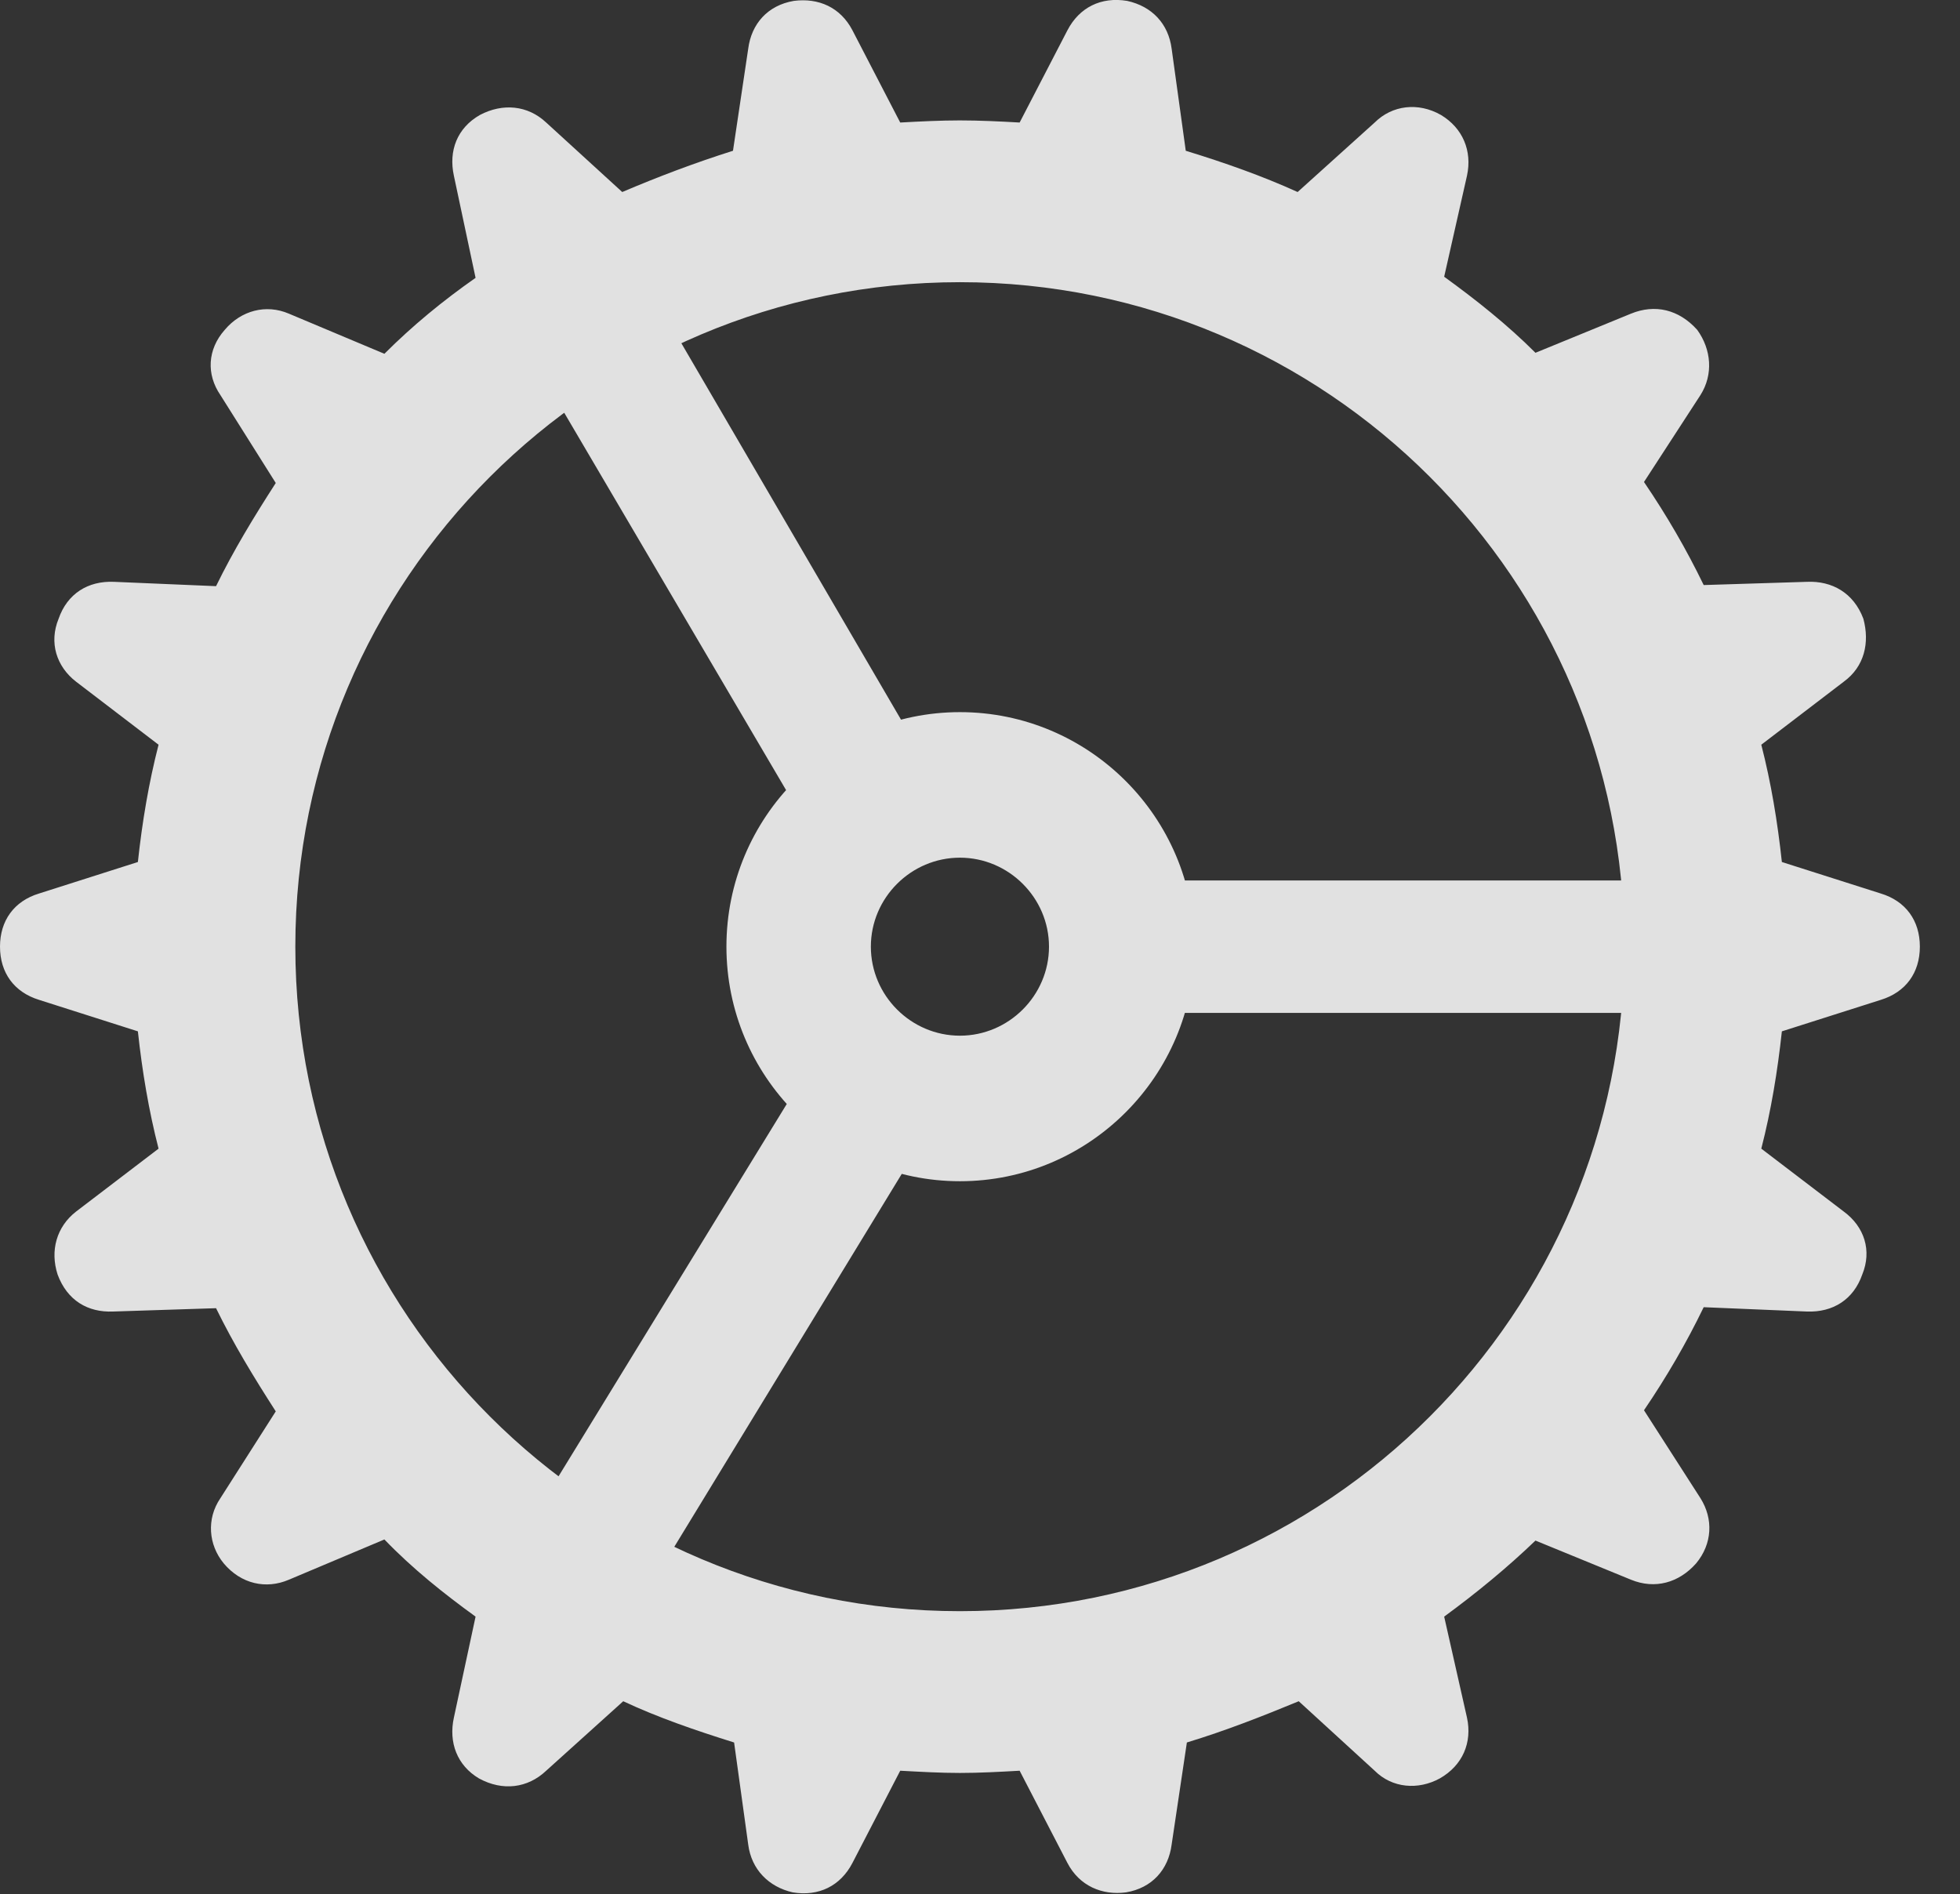 <?xml version="1.0" encoding="UTF-8"?>
<!--Generator: Apple Native CoreSVG 326-->
<!DOCTYPE svg
PUBLIC "-//W3C//DTD SVG 1.1//EN"
       "http://www.w3.org/Graphics/SVG/1.1/DTD/svg11.dtd">
<svg version="1.1" xmlns="http://www.w3.org/2000/svg" xmlns:xlink="http://www.w3.org/1999/xlink" viewBox="0 0 17.627 17.038">
 <rect x="0" y="0" width="17.627" height="17.038" fill="#333333" stroke="none"/>
 <g>
  <rect height="17.038" opacity="0" width="17.627" x="0" y="0"/>
  <path d="M8.633 15.946C8.809 15.946 8.994 15.936 9.17 15.926L9.6 16.756C9.707 16.962 9.912 17.049 10.127 17.02C10.361 16.981 10.508 16.815 10.537 16.59L10.674 15.672C11.025 15.565 11.348 15.438 11.68 15.301L12.363 15.926C12.52 16.083 12.754 16.102 12.949 15.995C13.154 15.878 13.242 15.672 13.193 15.448L12.988 14.54C13.281 14.325 13.555 14.1 13.809 13.856L14.668 14.208C14.883 14.296 15.098 14.237 15.254 14.061C15.4 13.885 15.41 13.661 15.293 13.475L14.785 12.684C14.99 12.382 15.166 12.079 15.322 11.757L16.25 11.796C16.484 11.805 16.67 11.688 16.748 11.463C16.836 11.249 16.768 11.034 16.582 10.897L15.84 10.331C15.928 9.989 15.986 9.637 16.025 9.276L16.914 8.993C17.139 8.924 17.266 8.749 17.266 8.514C17.266 8.28 17.139 8.104 16.914 8.036L16.025 7.753C15.986 7.391 15.928 7.04 15.84 6.698L16.582 6.131C16.768 5.995 16.816 5.78 16.758 5.565C16.67 5.331 16.475 5.223 16.25 5.233L15.322 5.262C15.166 4.94 14.99 4.637 14.785 4.335L15.293 3.553C15.41 3.368 15.391 3.143 15.264 2.967C15.098 2.782 14.883 2.733 14.668 2.821L13.809 3.173C13.555 2.919 13.271 2.694 12.988 2.489L13.193 1.581C13.242 1.356 13.154 1.151 12.959 1.034C12.754 0.917 12.52 0.946 12.363 1.102L11.67 1.727C11.348 1.581 11.016 1.464 10.664 1.356L10.537 0.438C10.508 0.214 10.361 0.057 10.137 0.008C9.902-0.031 9.707 0.067 9.6 0.272L9.17 1.102C8.994 1.092 8.809 1.083 8.633 1.083C8.457 1.083 8.281 1.092 8.096 1.102L7.666 0.272C7.559 0.067 7.363-0.021 7.139 0.008C6.904 0.048 6.758 0.214 6.729 0.438L6.592 1.356C6.25 1.464 5.918 1.59 5.596 1.727L4.912 1.102C4.746 0.946 4.521 0.926 4.316 1.034C4.111 1.151 4.033 1.356 4.082 1.581L4.277 2.499C3.984 2.704 3.711 2.928 3.457 3.182L2.598 2.821C2.393 2.733 2.168 2.792 2.021 2.967C1.865 3.143 1.855 3.368 1.982 3.553L2.48 4.344C2.285 4.647 2.1 4.95 1.943 5.272L1.025 5.233C0.791 5.223 0.605 5.34 0.527 5.565C0.439 5.78 0.508 5.995 0.684 6.131L1.426 6.698C1.338 7.04 1.279 7.391 1.24 7.753L0.352 8.036C0.127 8.104 0 8.28 0 8.514C0 8.749 0.127 8.924 0.352 8.993L1.24 9.276C1.279 9.637 1.338 9.989 1.426 10.331L0.684 10.897C0.508 11.034 0.449 11.249 0.518 11.463C0.605 11.698 0.791 11.805 1.016 11.796L1.943 11.766C2.1 12.088 2.285 12.391 2.48 12.694L1.982 13.475C1.855 13.661 1.875 13.895 2.012 14.061C2.168 14.247 2.393 14.296 2.598 14.208L3.457 13.846C3.711 14.11 3.994 14.335 4.277 14.54L4.082 15.448C4.033 15.672 4.111 15.878 4.307 15.995C4.521 16.112 4.746 16.083 4.912 15.926L5.605 15.301C5.918 15.448 6.26 15.565 6.602 15.672L6.729 16.59C6.758 16.815 6.914 16.971 7.129 17.02C7.363 17.059 7.559 16.962 7.666 16.756L8.096 15.926C8.281 15.936 8.457 15.946 8.633 15.946ZM8.633 14.491C5.332 14.491 2.656 11.815 2.656 8.514C2.656 5.214 5.332 2.538 8.633 2.538C11.934 2.538 14.609 5.214 14.609 8.514C14.609 11.815 11.934 14.491 8.633 14.491ZM7.197 7.323L8.223 6.678L5.693 2.342L4.619 2.938ZM10.41 9.11L15.449 9.11L15.449 7.919L10.41 7.919ZM8.213 10.389L7.207 9.715L4.531 14.081L5.586 14.696ZM8.633 10.624C9.795 10.624 10.742 9.676 10.742 8.514C10.742 7.352 9.795 6.405 8.633 6.405C7.471 6.405 6.533 7.352 6.533 8.514C6.533 9.676 7.471 10.624 8.633 10.624ZM8.633 9.315C8.193 9.315 7.832 8.954 7.832 8.514C7.832 8.075 8.193 7.714 8.633 7.714C9.072 7.714 9.434 8.075 9.434 8.514C9.434 8.954 9.072 9.315 8.633 9.315Z" fill="white" fill-opacity="0.85"/>
 </g>
</svg>
